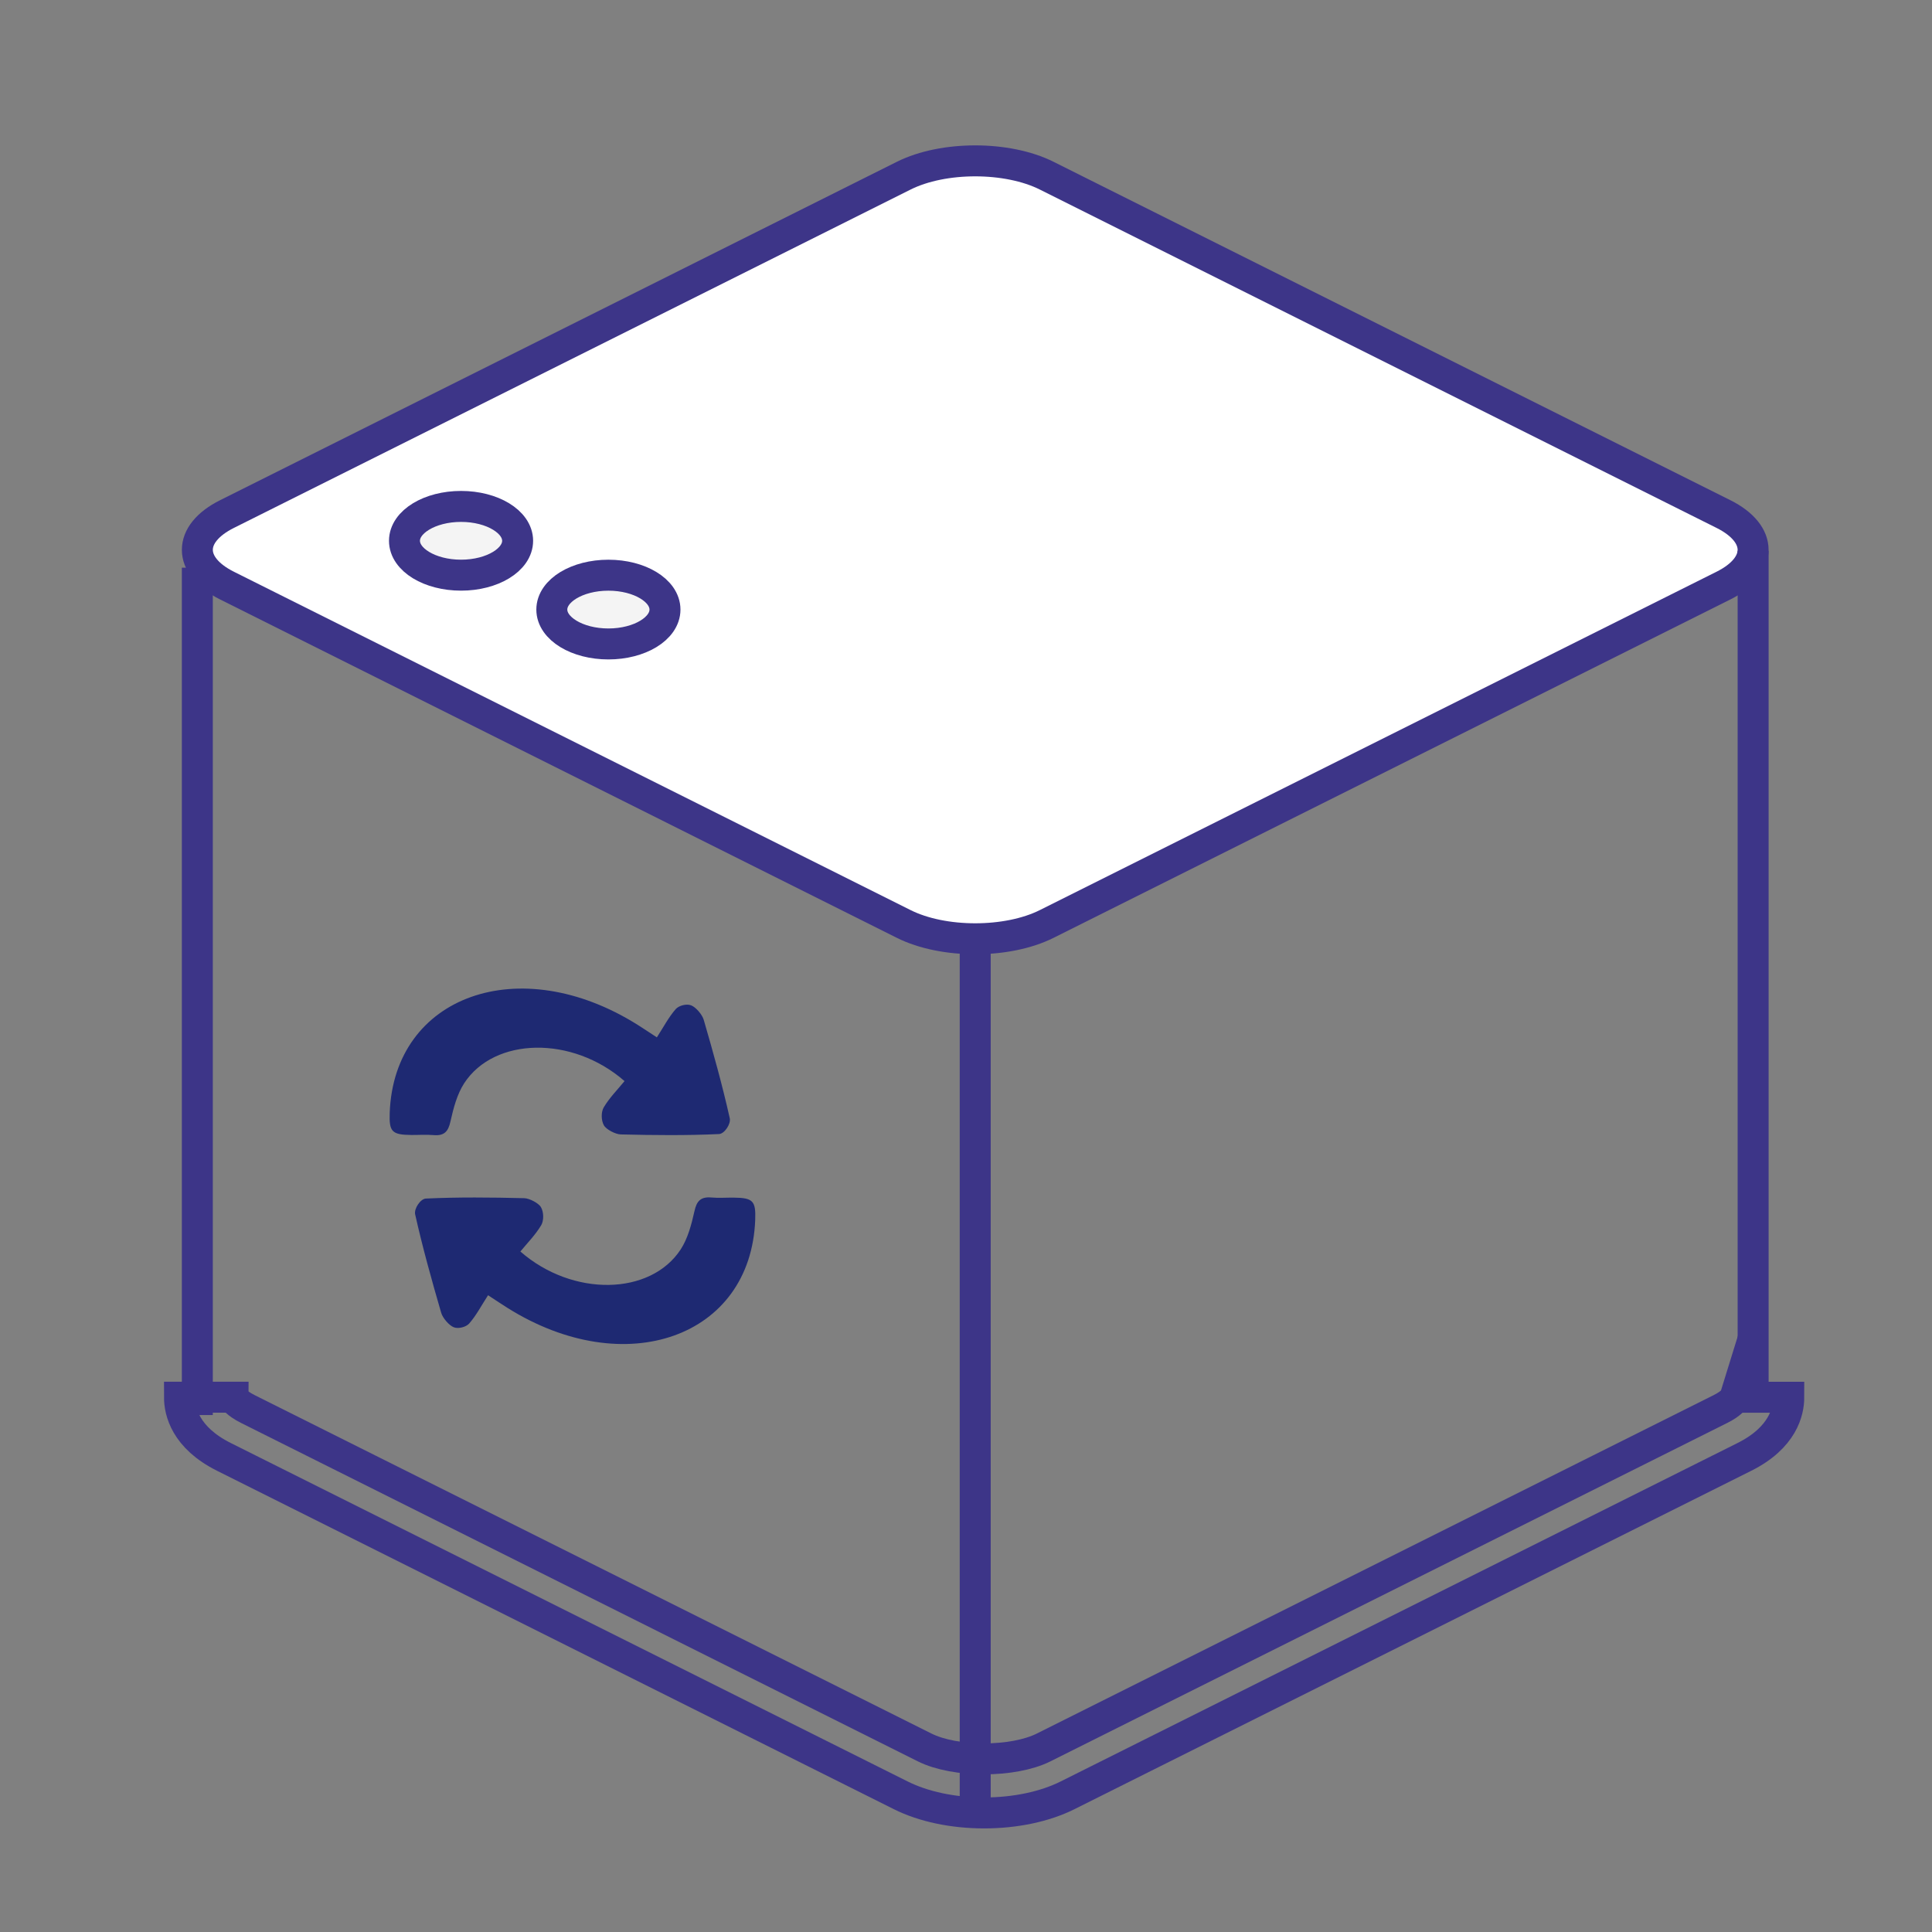 <?xml version="1.0" encoding="utf-8"?>
<!-- Generator: Adobe Illustrator 17.0.0, SVG Export Plug-In . SVG Version: 6.00 Build 0)  -->
<!DOCTYPE svg PUBLIC "-//W3C//DTD SVG 1.1//EN" "http://www.w3.org/Graphics/SVG/1.1/DTD/svg11.dtd">
<svg version="1.1" id="图层_1" xmlns="http://www.w3.org/2000/svg" xmlns:xlink="http://www.w3.org/1999/xlink" x="0px" y="0px"
	 width="62.387px" height="62.387px" viewBox="7.078 6.078 62.387 62.387" enable-background="new 7.078 6.078 62.387 62.387"
	 xml:space="preserve">
<rect x="7.078" y="6.078" width="62.387" height="62.387" fill="#808080" stroke="none"/>
<g>
	<path fill="#FFFFFF" stroke="#3D3588" stroke-miterlimit="10" d="M62.732,22.678c1.275,0.638,1.275,1.671,0,2.309L40.878,35.914
		c-1.275,0.638-3.343,0.638-4.618,0L14.407,24.987c-1.275-0.638-1.275-1.671,0-2.309L36.26,11.751c1.275-0.638,3.343-0.638,4.618,0
		L62.732,22.678z"/>
	<ellipse fill="#F4F4F4" stroke="#3D3588" stroke-miterlimit="10" cx="21.966" cy="23.541" rx="1.827" ry="1.11"/>
	<ellipse fill="#F4F4F4" stroke="#3D3588" stroke-miterlimit="10" cx="26.724" cy="25.762" rx="1.827" ry="1.11"/>
	<path fill="none" stroke="#3D3588" stroke-miterlimit="10" d="M63.11,51.196c-0.013,0.042-0.119,0.203-0.476,0.382L40.78,62.505
		c-0.984,0.492-2.861,0.492-3.845,0L15.081,51.577c-0.368-0.184-0.472-0.352-0.479-0.375c0-0.001,0.003-0.005,0.003-0.006h-1.731v0
		c0,0.452,0.186,1.303,1.434,1.927L36.162,64.05c0.734,0.368,1.691,0.57,2.695,0.57s1.961-0.202,2.695-0.569l21.854-10.927
		c1.248-0.624,1.434-1.475,1.434-1.927v0H63.11z"/>
	<line fill="none" stroke="#3D3588" stroke-miterlimit="10" x1="13.45" y1="51.772" x2="13.45" y2="24.409"/>
	<line fill="none" stroke="#3D3588" stroke-miterlimit="10" x1="63.689" y1="51.226" x2="63.689" y2="23.863"/>
	<line fill="none" stroke="#3D3588" stroke-miterlimit="10" x1="38.569" y1="36.392" x2="38.569" y2="64.619"/>
</g>
<g>
	<path fill="#1E2972" d="M30.765,44.751c-0.238-0.002-0.472,0.017-0.714-0.004c-0.356-0.032-0.478,0.128-0.546,0.433
		c-0.098,0.437-0.215,0.887-0.445,1.241c-0.972,1.492-3.487,1.547-5.178,0.07c0.226-0.277,0.487-0.537,0.673-0.851
		c0.083-0.141,0.088-0.411-0.007-0.578c-0.077-0.136-0.376-0.289-0.542-0.293c-1.066-0.026-2.131-0.037-3.176,0.012
		c-0.174,0.008-0.388,0.326-0.346,0.511c0.237,1.058,0.533,2.12,0.841,3.179c0.048,0.165,0.252,0.407,0.408,0.467
		c0.154,0.059,0.4-0.012,0.496-0.122c0.23-0.263,0.395-0.582,0.609-0.913c0.28,0.183,0.451,0.298,0.625,0.407
		c3.805,2.391,7.861,0.95,8.002-2.843C31.487,44.854,31.393,44.757,30.765,44.751z"/>
	<path fill="#1E2972" d="M20.362,42.728c0.238,0.002,0.472-0.017,0.714,0.004c0.356,0.032,0.478-0.128,0.546-0.433
		c0.098-0.437,0.215-0.887,0.445-1.241c0.972-1.492,3.487-1.547,5.178-0.07c-0.226,0.277-0.487,0.537-0.673,0.851
		c-0.083,0.141-0.088,0.411,0.007,0.578c0.077,0.136,0.376,0.289,0.542,0.293c1.066,0.026,2.131,0.037,3.176-0.012
		c0.174-0.008,0.388-0.326,0.346-0.511c-0.237-1.058-0.533-2.12-0.841-3.179c-0.048-0.165-0.252-0.407-0.408-0.467
		c-0.154-0.059-0.4,0.012-0.496,0.122c-0.23,0.263-0.395,0.582-0.609,0.913c-0.28-0.183-0.451-0.298-0.625-0.407
		c-3.805-2.391-7.861-0.95-8.002,2.843C19.64,42.625,19.734,42.722,20.362,42.728z"/>
</g>
</svg>
